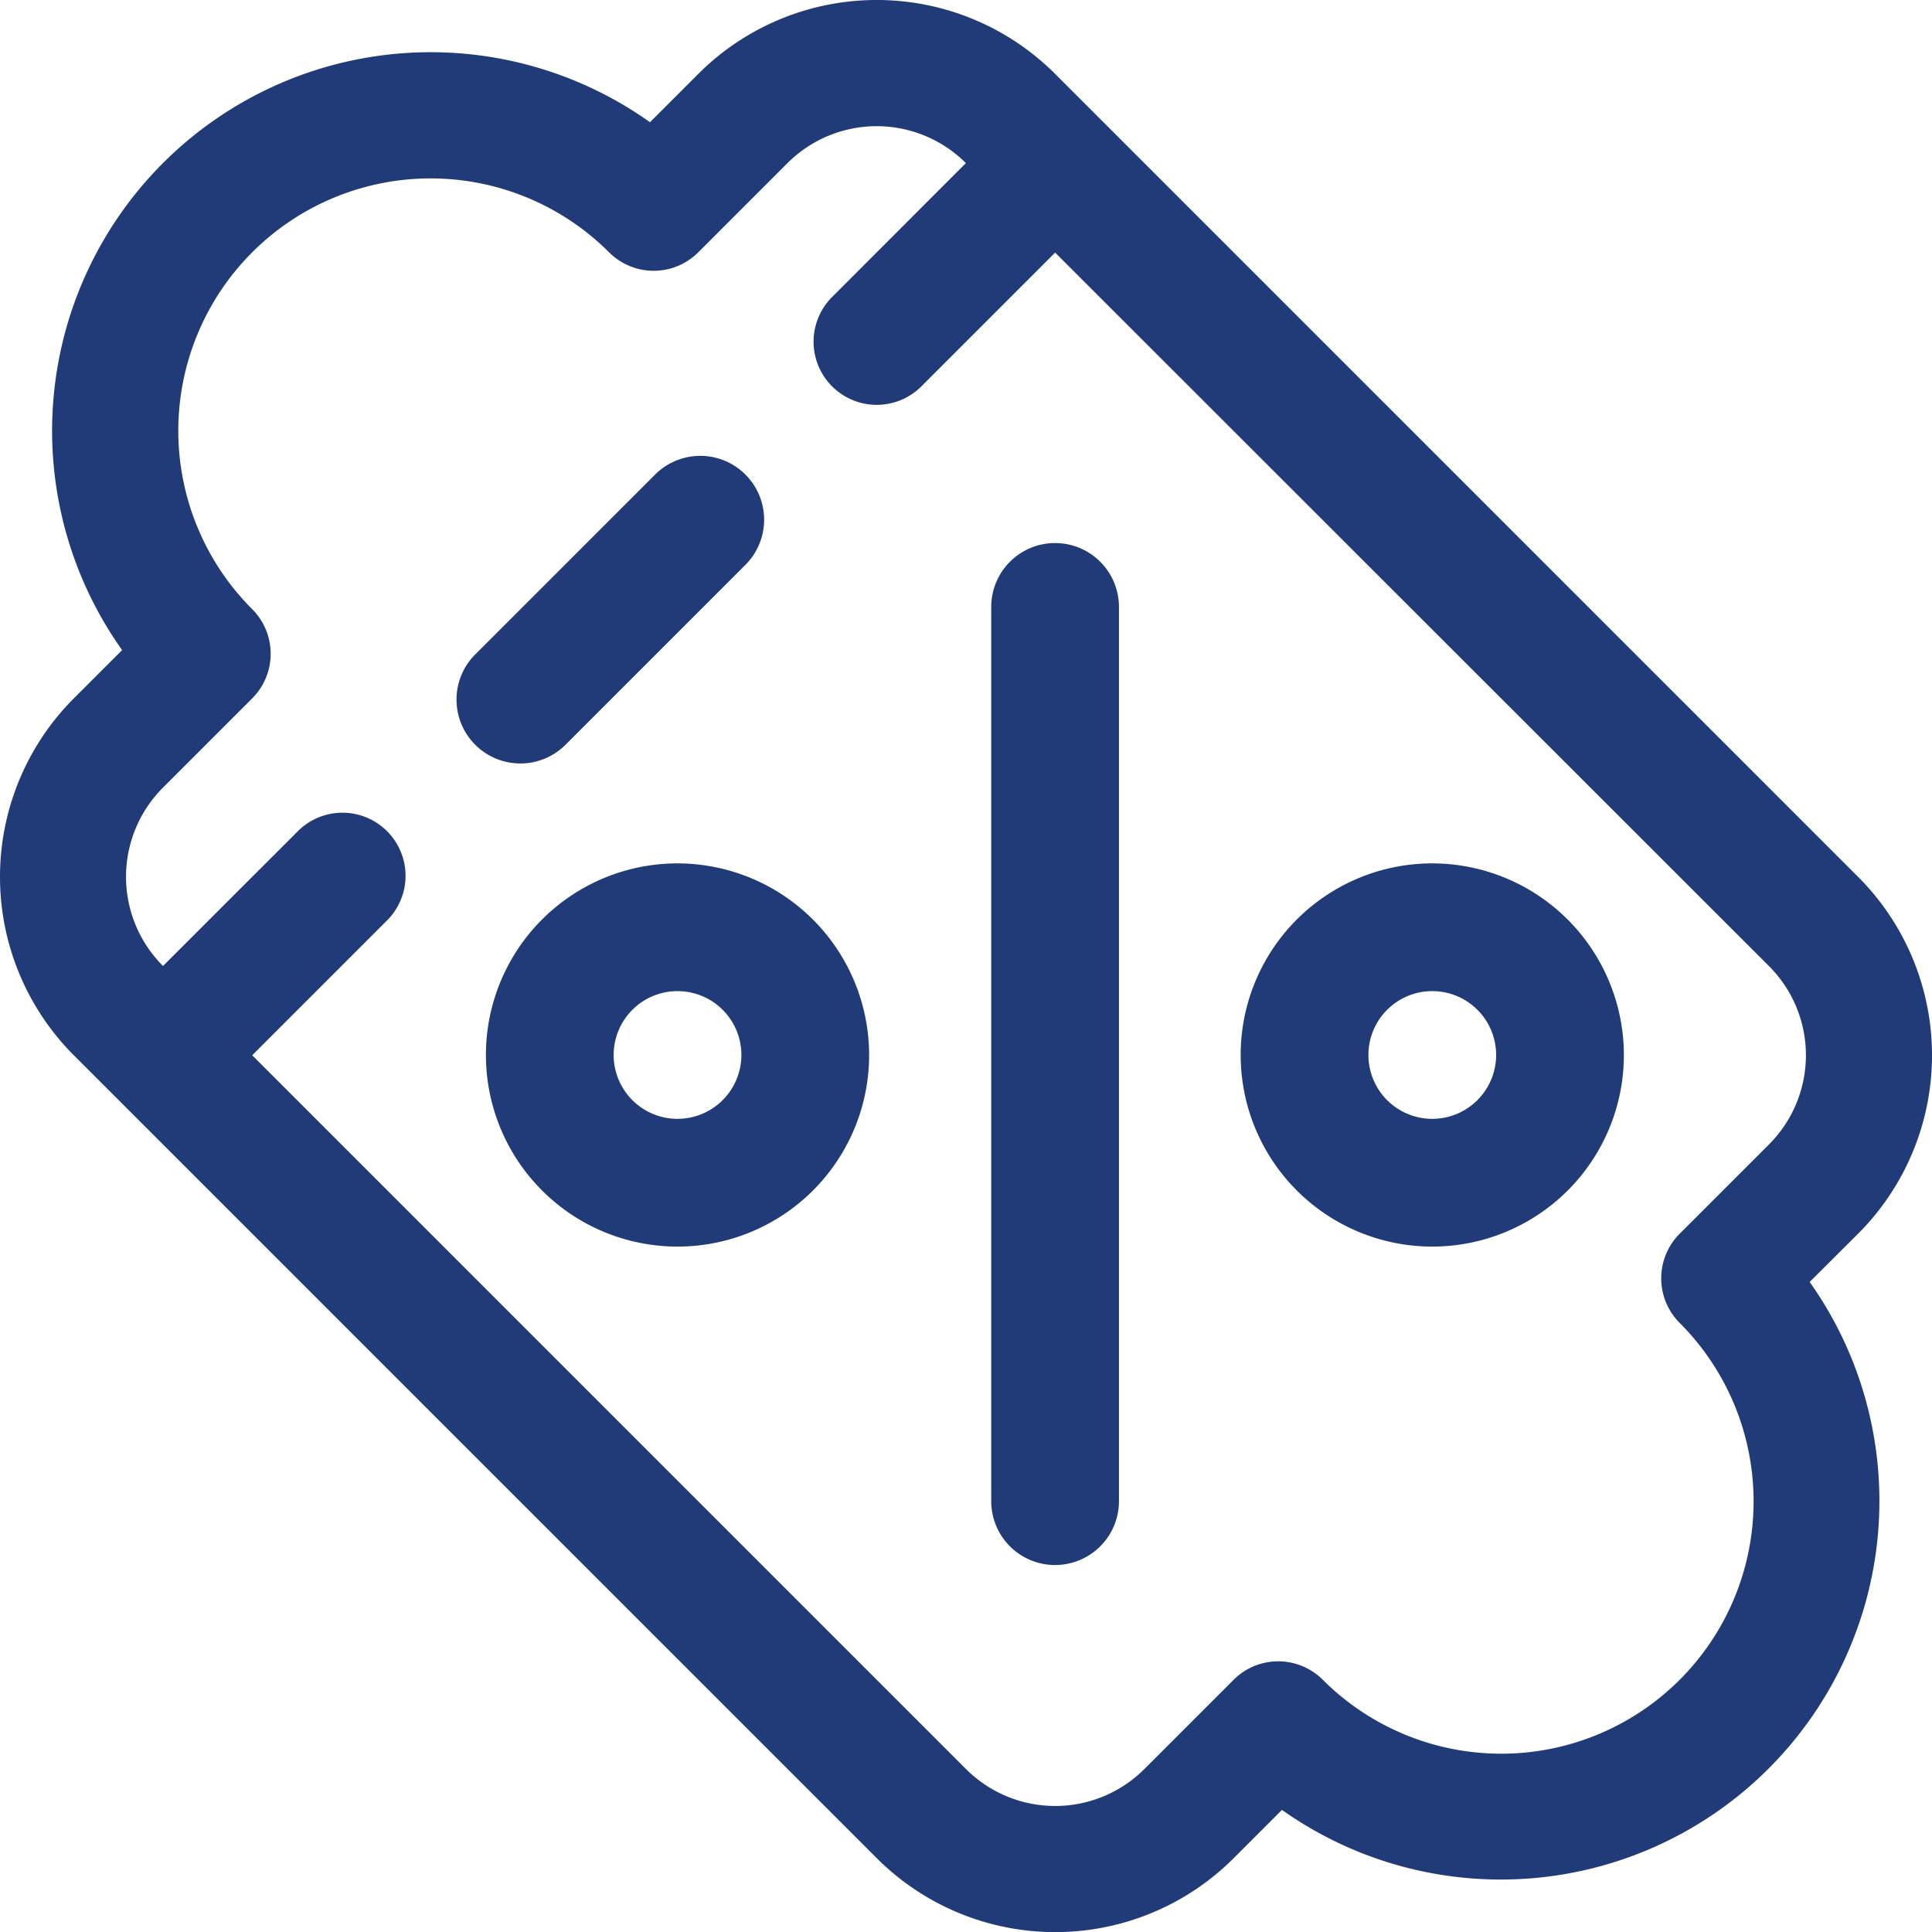 <svg xmlns="http://www.w3.org/2000/svg" width="35" height="35.002" viewBox="0 0 35 35.002">
  <g id="Group_3482" data-name="Group 3482" transform="translate(-131 -921)">
    <g id="Group_50" data-name="Group 50" transform="translate(139.256 929.258)">
      <path id="Path_73" data-name="Path 73" d="M126.306,121.415a1.157,1.157,0,0,0-1.636,0l-3.273,3.273a1.157,1.157,0,0,0,1.636,1.636l3.273-3.273A1.157,1.157,0,0,0,126.306,121.415Z" transform="translate(-121.058 -121.076)" fill="#203b78"/>
    </g>
    <g id="Group_52" data-name="Group 52" transform="translate(131 921)">
      <path id="Path_74" data-name="Path 74" d="M33.677,22.35a4.571,4.571,0,0,0,0-6.465L19.131,1.339a4.571,4.571,0,0,0-6.465,0l-.875.875a6.858,6.858,0,0,0-9.563,9.563l-.875.875a4.576,4.576,0,0,0,0,6.465L15.9,33.663a4.571,4.571,0,0,0,6.465,0l.875-.875A6.859,6.859,0,0,0,32.8,23.224Zm-1.616-1.616L30.445,22.35a1.143,1.143,0,0,0,0,1.616,4.571,4.571,0,0,1-6.465,6.465,1.143,1.143,0,0,0-1.616,0l-1.616,1.616a2.285,2.285,0,0,1-3.233,0L4.585,19.117l2.424-2.424a1.143,1.143,0,1,0-1.616-1.616L2.969,17.5a2.284,2.284,0,0,1,0-3.232l1.616-1.616a1.143,1.143,0,0,0,0-1.616A4.571,4.571,0,1,1,11.05,4.571a1.143,1.143,0,0,0,1.616,0l1.616-1.616a2.286,2.286,0,0,1,3.232,0L15.091,5.38A1.143,1.143,0,1,0,16.707,7l2.424-2.424L32.061,17.5A2.284,2.284,0,0,1,32.061,20.734Z" transform="translate(-0.016)" fill="#203b78"/>
    </g>
    <g id="Group_54" data-name="Group 54" transform="translate(148.957 930.838)">
      <path id="Path_75" data-name="Path 75" d="M264.065,145.905a1.157,1.157,0,0,0-1.157,1.157v16.2a1.157,1.157,0,1,0,2.314,0v-16.2A1.157,1.157,0,0,0,264.065,145.905Z" transform="translate(-262.908 -145.905)" fill="#203b78"/>
    </g>
    <g id="Group_56" data-name="Group 56" transform="translate(139.803 936.641)">
      <path id="Path_76" data-name="Path 76" d="M132.643,229.491a3.471,3.471,0,1,0,3.471,3.471A3.475,3.475,0,0,0,132.643,229.491Zm0,4.628a1.157,1.157,0,1,1,1.157-1.157A1.158,1.158,0,0,1,132.643,234.119Z" transform="translate(-129.172 -229.491)" fill="#203b78"/>
    </g>
    <g id="Group_58" data-name="Group 58" transform="translate(153.476 936.641)">
      <path id="Path_77" data-name="Path 77" d="M333.248,229.491a3.471,3.471,0,1,0,3.471,3.471A3.475,3.475,0,0,0,333.248,229.491Zm0,4.628a1.157,1.157,0,1,1,1.157-1.157A1.158,1.158,0,0,1,333.248,234.119Z" transform="translate(-329.777 -229.491)" fill="#203b78"/>
    </g>
  </g>
</svg>
